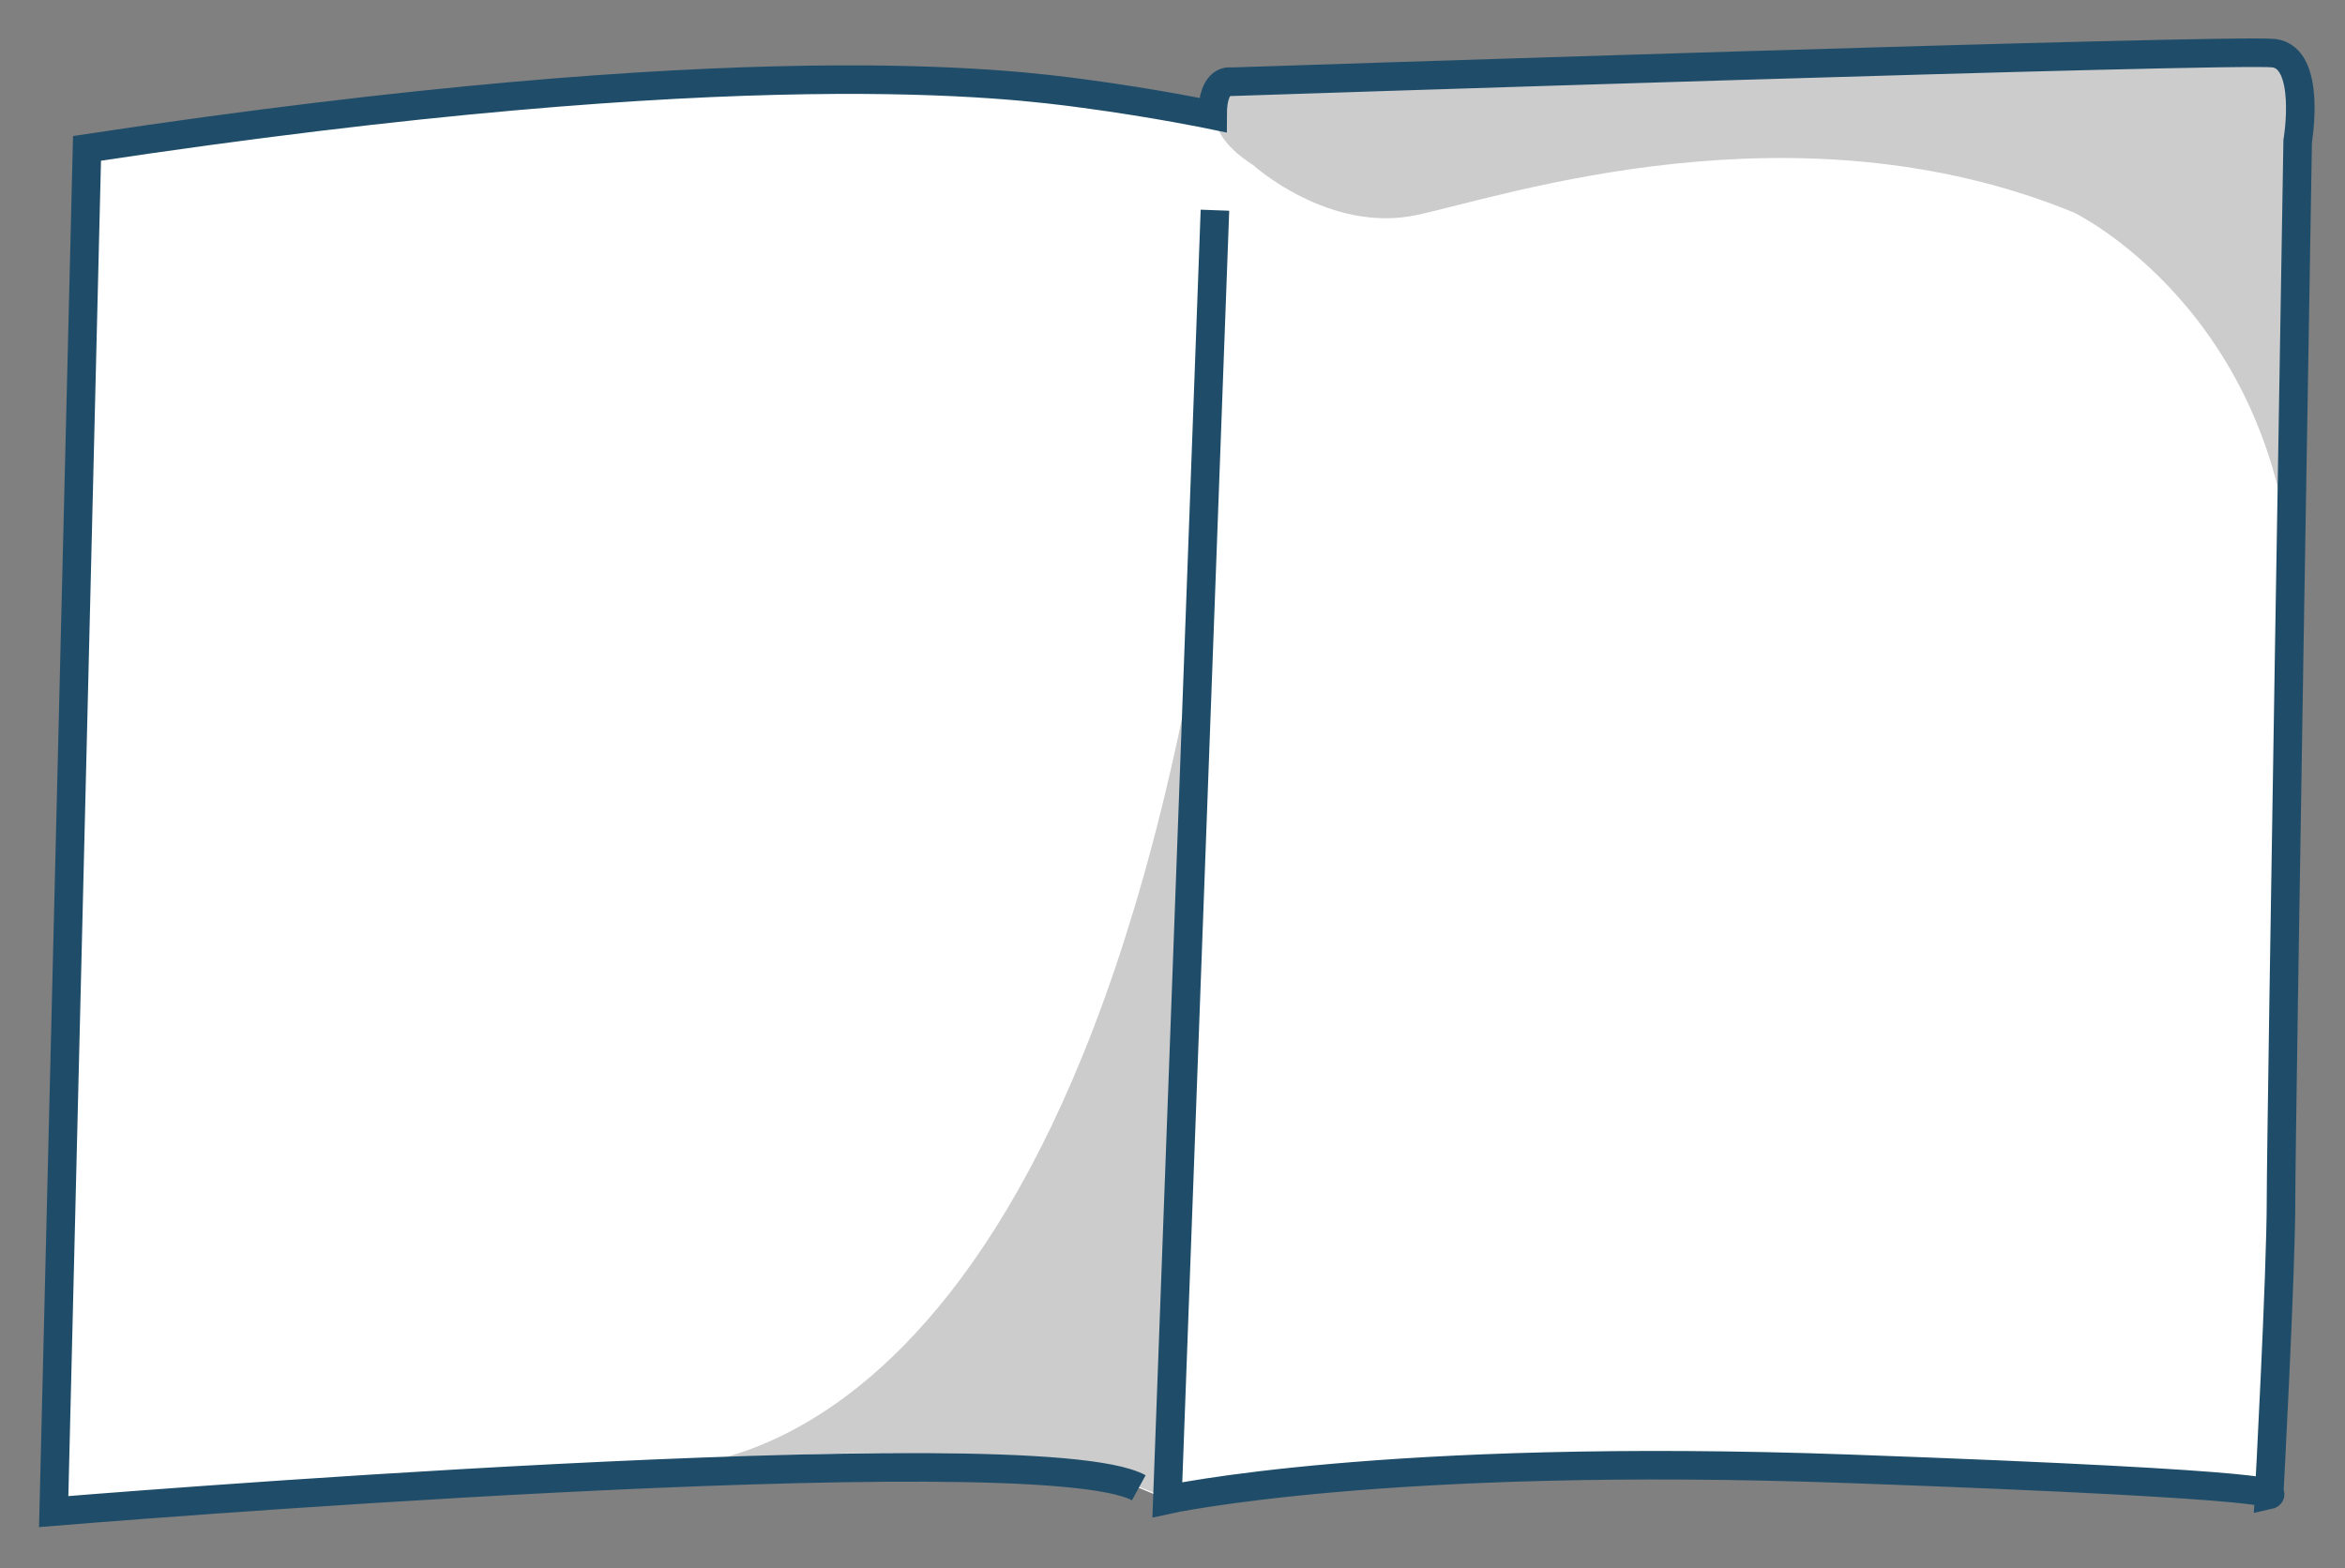 <?xml version="1.0" encoding="utf-8"?>
<!-- Generator: Adobe Illustrator 15.1.0, SVG Export Plug-In . SVG Version: 6.00 Build 0)  -->
<!DOCTYPE svg PUBLIC "-//W3C//DTD SVG 1.1//EN" "http://www.w3.org/Graphics/SVG/1.1/DTD/svg11.dtd">
<svg version="1.1" id="Layer_1" xmlns="http://www.w3.org/2000/svg" xmlns:xlink="http://www.w3.org/1999/xlink" x="0px" y="0px"
	 width="656.967px" height="439.478px" viewBox="0 0 656.967 439.478" enable-background="new 0 0 656.967 439.478"
	 xml:space="preserve">
<rect x="0" y="0" width="656.967" height="439.478" fill="#808080" stroke="none"/>
<path fill="#FFFFFF" d="M319.041,416.902c-29.333-16-304,6.667-304,6.667L24.375,41.57c185.333-28,259.333-18,279.333-15.333
	s36,6,36,6c0-10.667,5.333-9.333,5.333-9.333s281.333-9.333,292-8s6.666,24.667,6.666,24.667s-4.666,276-4.666,296.667
	s-3.334,82.666-3.334,82.666s12-2.666-118-7.333s-190.667,8.667-190.667,8.667L319.041,416.902z"/>
<path fill="#CCCCCC" d="M351.039,46.228c0,0,21.333,19.333,46,14s106-32.667,184-0.667c0,0,56.668,27.333,61.334,104.667
	l0.666-143.333c0,0-1.333-8-29.333-5.333s-265.333,5.333-265.333,5.333s-9.993,8.016-8.663,11.341S341.705,40.228,351.039,46.228z"
	/>
<path fill="#CCCCCC" d="M181.036,410.892c0,0,108.434,15.094,153.432-226.394l-7.425,235.739
	C327.042,420.237,294.59,398.798,181.036,410.892z"/>
<path fill="none" stroke="#1F4D69" stroke-width="8" stroke-miterlimit="10" d="M340.375,58.903l-13.333,361.334
	c0,0,60.667-13.334,190.667-8.667s118,7.333,118,7.333s3.334-61.999,3.334-82.666s4.666-296.667,4.666-296.667
	s4.001-23.334-6.666-24.667s-292,8-292,8s-5.333-1.333-5.333,9.333c0,0-16-3.333-36-6s-94-12.667-279.333,15.333l-9.334,381.999
	c0,0,274.667-22.667,304-6.667"/>
</svg>
